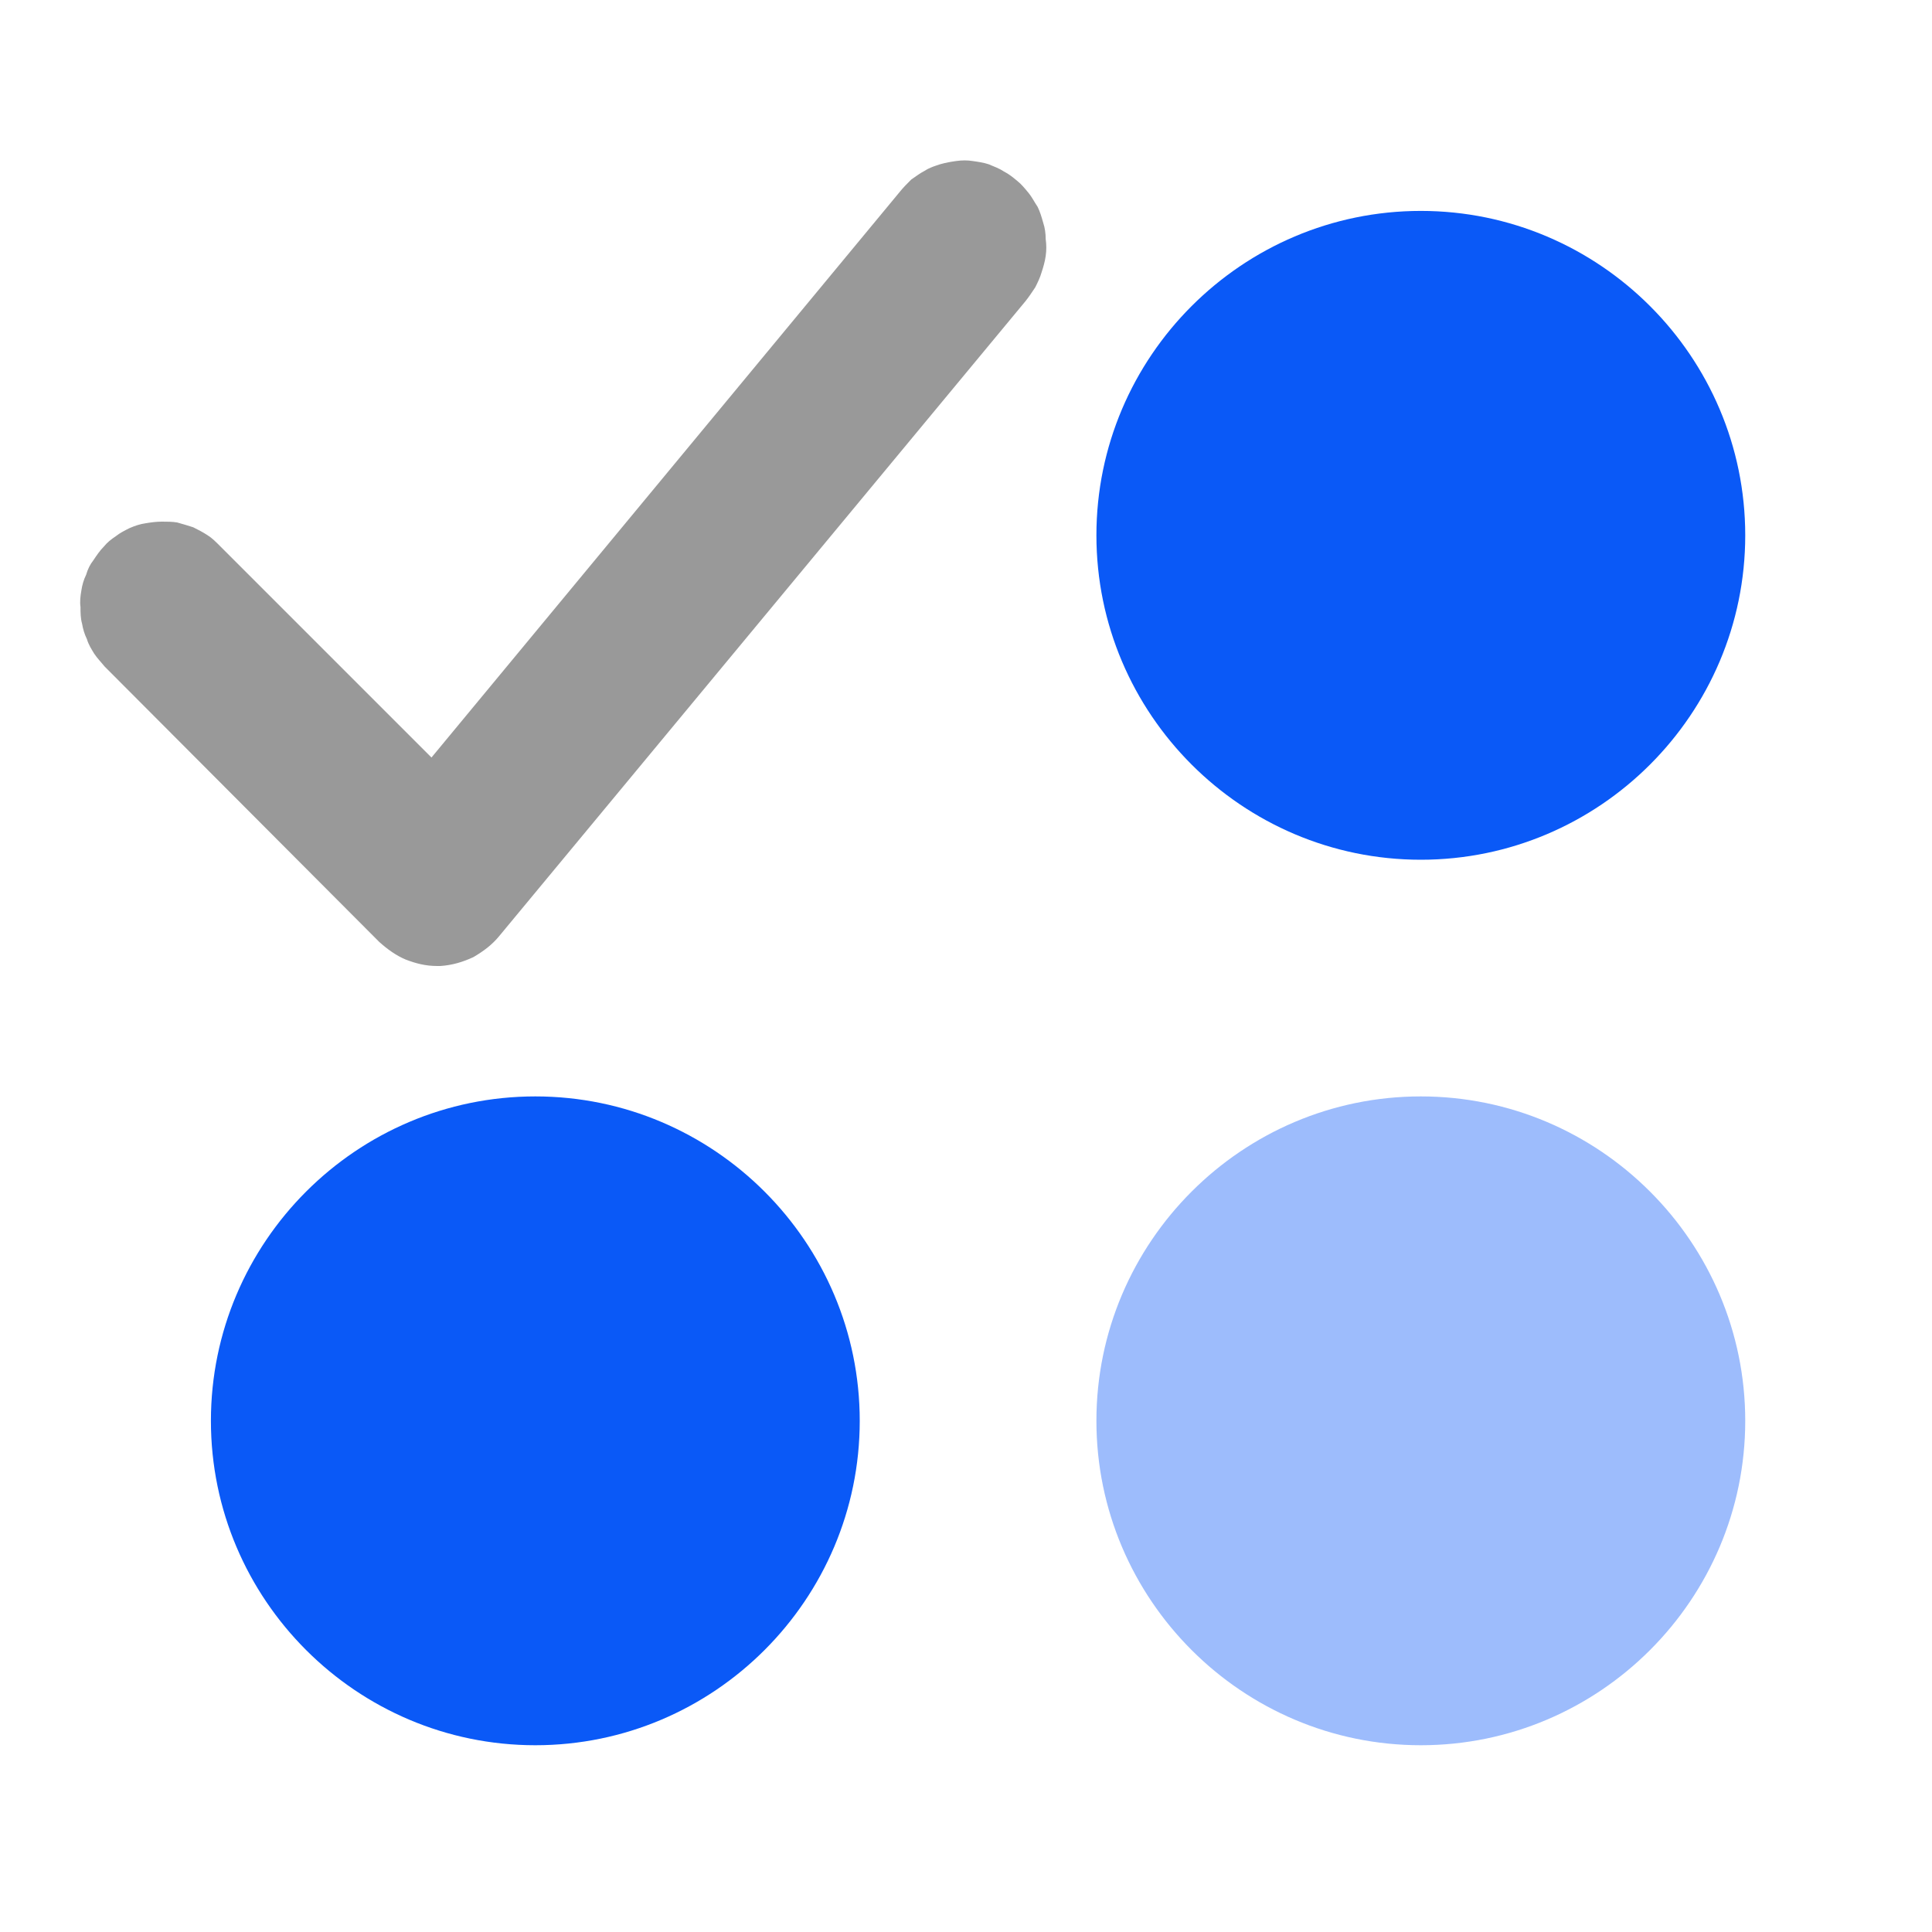 <svg width="24" height="24" viewBox="0 0 24 24" fill="none" xmlns="http://www.w3.org/2000/svg" xmlns:xlink="http://www.w3.org/1999/xlink">
	<desc>
			Created with Pixso.
	</desc>
	<defs>
		<clipPath id="clip209_2002">
			<rect id="svg" width="24" height="24" fill="white" fill-opacity="0"/>
		</clipPath>
	</defs>
	<g clip-path="url(#clip209_2002)">
		<path id="path" d="M5.43 12C5.29 12 5.17 11.97 5.04 11.92C4.92 11.87 4.81 11.79 4.71 11.7L1.3 8.28C1.26 8.23 1.21 8.18 1.17 8.12C1.14 8.07 1.1 8.01 1.08 7.94C1.05 7.88 1.03 7.81 1.02 7.75C1 7.68 1 7.61 1 7.54C0.99 7.47 1 7.4 1.01 7.34C1.02 7.27 1.04 7.2 1.07 7.14C1.09 7.07 1.12 7.01 1.16 6.96C1.2 6.9 1.24 6.84 1.29 6.79C1.33 6.74 1.38 6.7 1.44 6.66C1.49 6.62 1.55 6.59 1.61 6.56C1.68 6.53 1.74 6.51 1.81 6.5C1.87 6.49 1.94 6.48 2.01 6.48C2.07 6.48 2.14 6.48 2.2 6.49C2.27 6.51 2.34 6.53 2.4 6.55C2.46 6.58 2.52 6.61 2.58 6.65C2.63 6.68 2.68 6.73 2.73 6.78L5.36 9.41L11.18 2.38C11.22 2.33 11.27 2.28 11.32 2.23C11.38 2.19 11.43 2.15 11.49 2.12C11.55 2.08 11.62 2.06 11.68 2.04C11.75 2.02 11.81 2.01 11.88 2C11.95 1.99 12.02 1.99 12.08 2C12.15 2.01 12.22 2.02 12.28 2.04C12.35 2.07 12.41 2.09 12.47 2.13C12.53 2.16 12.58 2.2 12.64 2.25C12.69 2.29 12.73 2.34 12.78 2.4C12.82 2.45 12.85 2.51 12.89 2.57C12.92 2.63 12.94 2.7 12.96 2.77C12.98 2.83 12.99 2.9 12.99 2.97C13 3.04 13 3.11 12.99 3.18C12.98 3.25 12.96 3.32 12.94 3.38C12.92 3.45 12.89 3.51 12.86 3.57C12.82 3.63 12.78 3.69 12.74 3.74L6.2 11.63C6.11 11.74 6 11.82 5.88 11.89C5.75 11.95 5.62 11.99 5.47 12L5.43 12Z" fill="#000000" fill-opacity="0.4" fill-rule="nonzero"/>
		<path id="path" d="M17.65 10.68C15.43 10.68 13.62 8.87 13.62 6.65C13.62 4.43 15.43 2.62 17.65 2.62C19.87 2.62 21.68 4.43 21.68 6.65C21.68 8.87 19.87 10.68 17.65 10.68Z" fill="#0A59F7" fill-opacity="1" fill-rule="evenodd"/>
		<path id="path" d="M17.65 21.68C15.43 21.68 13.62 19.87 13.62 17.65C13.62 15.43 15.43 13.62 17.65 13.62C19.87 13.62 21.68 15.43 21.68 17.65C21.68 19.87 19.87 21.68 17.65 21.68Z" fill="#0A59F7" fill-opacity="0.4" fill-rule="evenodd"/>
		<path id="path" d="M6.65 21.68C4.43 21.68 2.62 19.87 2.62 17.65C2.62 15.43 4.43 13.62 6.65 13.62C8.87 13.62 10.68 15.43 10.68 17.65C10.68 19.87 8.87 21.68 6.65 21.68Z" fill="#0A59F7" fill-opacity="1" fill-rule="evenodd"/>
	</g>
</svg>
